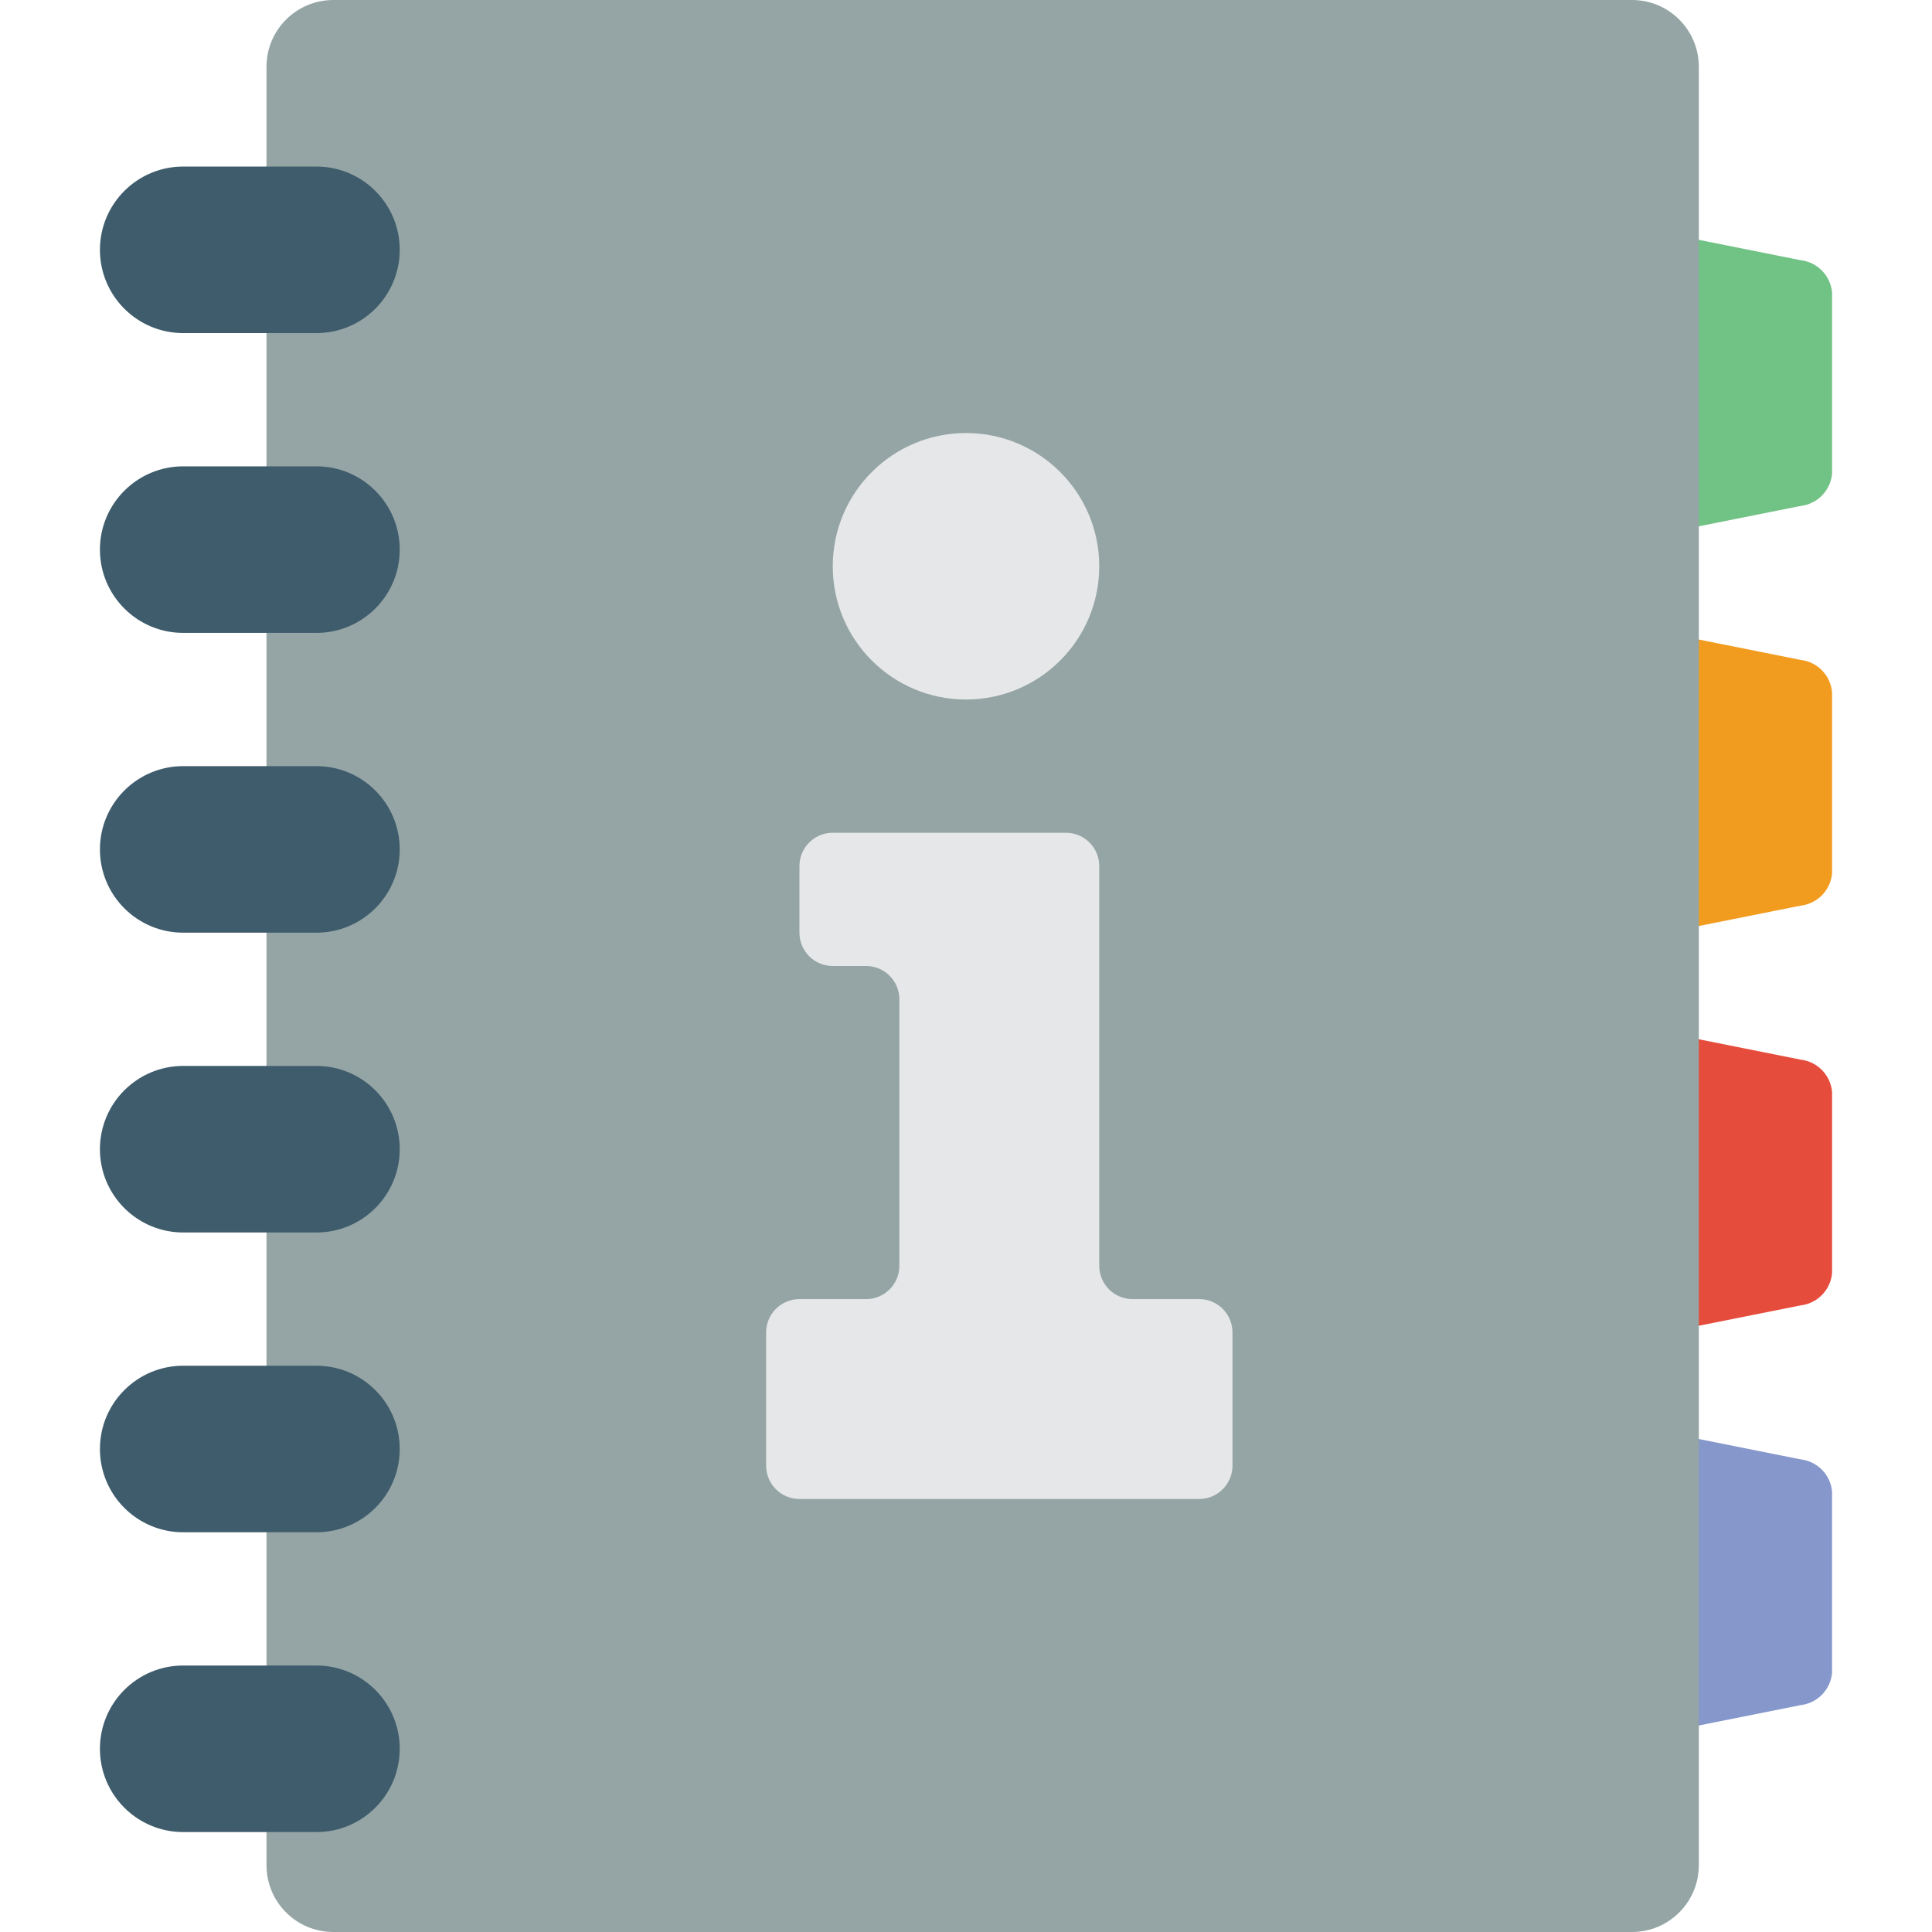 <?xml version="1.0" encoding="iso-8859-1"?>
<!-- Generator: Adobe Illustrator 19.0.0, SVG Export Plug-In . SVG Version: 6.00 Build 0)  -->
<svg version="1.1" id="Capa_1" xmlns="http://www.w3.org/2000/svg" xmlns:xlink="http://www.w3.org/1999/xlink" x="0px" y="0px"
	 viewBox="0 0 512 512" style="enable-background:new 0 0 512 512;" xml:space="preserve">
<g>
	<path style="fill:#71C285;" d="M441.379,61.793l35.78,7.156c4.468,0.505,7.962,4.086,8.358,8.564v48.008
		c-0.396,4.478-3.891,8.059-8.358,8.564l-35.78,7.156V61.793z"/>
	<path style="fill:#F29C1F;" d="M441.379,167.724l35.78,7.156c4.468,0.505,7.962,4.086,8.358,8.564v48.008
		c-0.396,4.478-3.891,8.059-8.358,8.564l-35.78,7.156V167.724z"/>
	<path style="fill:#E64C3C;" d="M441.379,273.655l35.78,7.156c4.468,0.505,7.962,4.086,8.358,8.564v48.008
		c-0.396,4.478-3.891,8.059-8.358,8.564l-35.78,7.156V273.655z"/>
	<path style="fill:#8697CB;" d="M441.379,379.586l35.78,7.156c4.468,0.505,7.962,4.086,8.358,8.564v48.008
		c-0.396,4.478-3.891,8.059-8.358,8.564l-35.78,7.156V379.586z"/>
	<path style="fill:#95A5A5;" d="M70.621,485.517v8.828c0.029,9.739,7.916,17.627,17.655,17.655h344.276
		c9.739-0.029,17.627-7.916,17.655-17.655V17.655C450.178,7.916,442.291,0.029,432.552,0H88.276
		c-9.739,0.029-17.627,7.916-17.655,17.655V485.517z"/>
	<g>
		<circle style="fill:#E6E7E8;" cx="256" cy="150.069" r="35.31"/>
		<path style="fill:#E6E7E8;" d="M238.345,264.828v70.621c0,4.875-3.952,8.828-8.828,8.828h-17.655
			c-4.875,0-8.828,3.952-8.828,8.828v35.31c0,4.875,3.952,8.828,8.828,8.828h105.931c4.875,0,8.828-3.952,8.828-8.828v-35.31
			c0-4.875-3.952-8.828-8.828-8.828h-17.655c-4.875,0-8.828-3.952-8.828-8.828V229.517c0-4.875-3.952-8.828-8.828-8.828H220.69
			c-4.875,0-8.828,3.952-8.828,8.828v17.655c0,4.875,3.952,8.828,8.828,8.828h8.828C234.393,256,238.345,259.952,238.345,264.828z"
			/>
	</g>
	<g>
		<path style="fill:#3F5C6C;" d="M48.552,44.138h35.31c12.188,0,22.069,9.881,22.069,22.069l0,0
			c0,12.188-9.881,22.069-22.069,22.069h-35.31c-12.188,0-22.069-9.881-22.069-22.069l0,0
			C26.483,54.019,36.363,44.138,48.552,44.138z"/>
		<path style="fill:#3F5C6C;" d="M48.552,123.586h35.31c12.188,0,22.069,9.881,22.069,22.069l0,0
			c0,12.188-9.881,22.069-22.069,22.069h-35.31c-12.188,0-22.069-9.881-22.069-22.069l0,0
			C26.483,133.467,36.363,123.586,48.552,123.586z"/>
		<path style="fill:#3F5C6C;" d="M48.552,203.034h35.31c12.188,0,22.069,9.881,22.069,22.069l0,0
			c0,12.188-9.881,22.069-22.069,22.069h-35.31c-12.188,0-22.069-9.881-22.069-22.069l0,0
			C26.483,212.915,36.363,203.034,48.552,203.034z"/>
		<path style="fill:#3F5C6C;" d="M48.552,282.483h35.31c12.188,0,22.069,9.881,22.069,22.069l0,0
			c0,12.188-9.881,22.069-22.069,22.069h-35.31c-12.188,0-22.069-9.881-22.069-22.069l0,0
			C26.483,292.363,36.363,282.483,48.552,282.483z"/>
		<path style="fill:#3F5C6C;" d="M48.552,361.931h35.31c12.188,0,22.069,9.881,22.069,22.069l0,0
			c0,12.188-9.881,22.069-22.069,22.069h-35.31c-12.188,0-22.069-9.881-22.069-22.069l0,0
			C26.483,371.812,36.363,361.931,48.552,361.931z"/>
		<path style="fill:#3F5C6C;" d="M48.552,441.379h35.31c12.188,0,22.069,9.881,22.069,22.069l0,0
			c0,12.188-9.881,22.069-22.069,22.069h-35.31c-12.188,0-22.069-9.881-22.069-22.069l0,0
			C26.483,451.26,36.363,441.379,48.552,441.379z"/>
	</g>
</g>
<g>
</g>
<g>
</g>
<g>
</g>
<g>
</g>
<g>
</g>
<g>
</g>
<g>
</g>
<g>
</g>
<g>
</g>
<g>
</g>
<g>
</g>
<g>
</g>
<g>
</g>
<g>
</g>
<g>
</g>
</svg>

